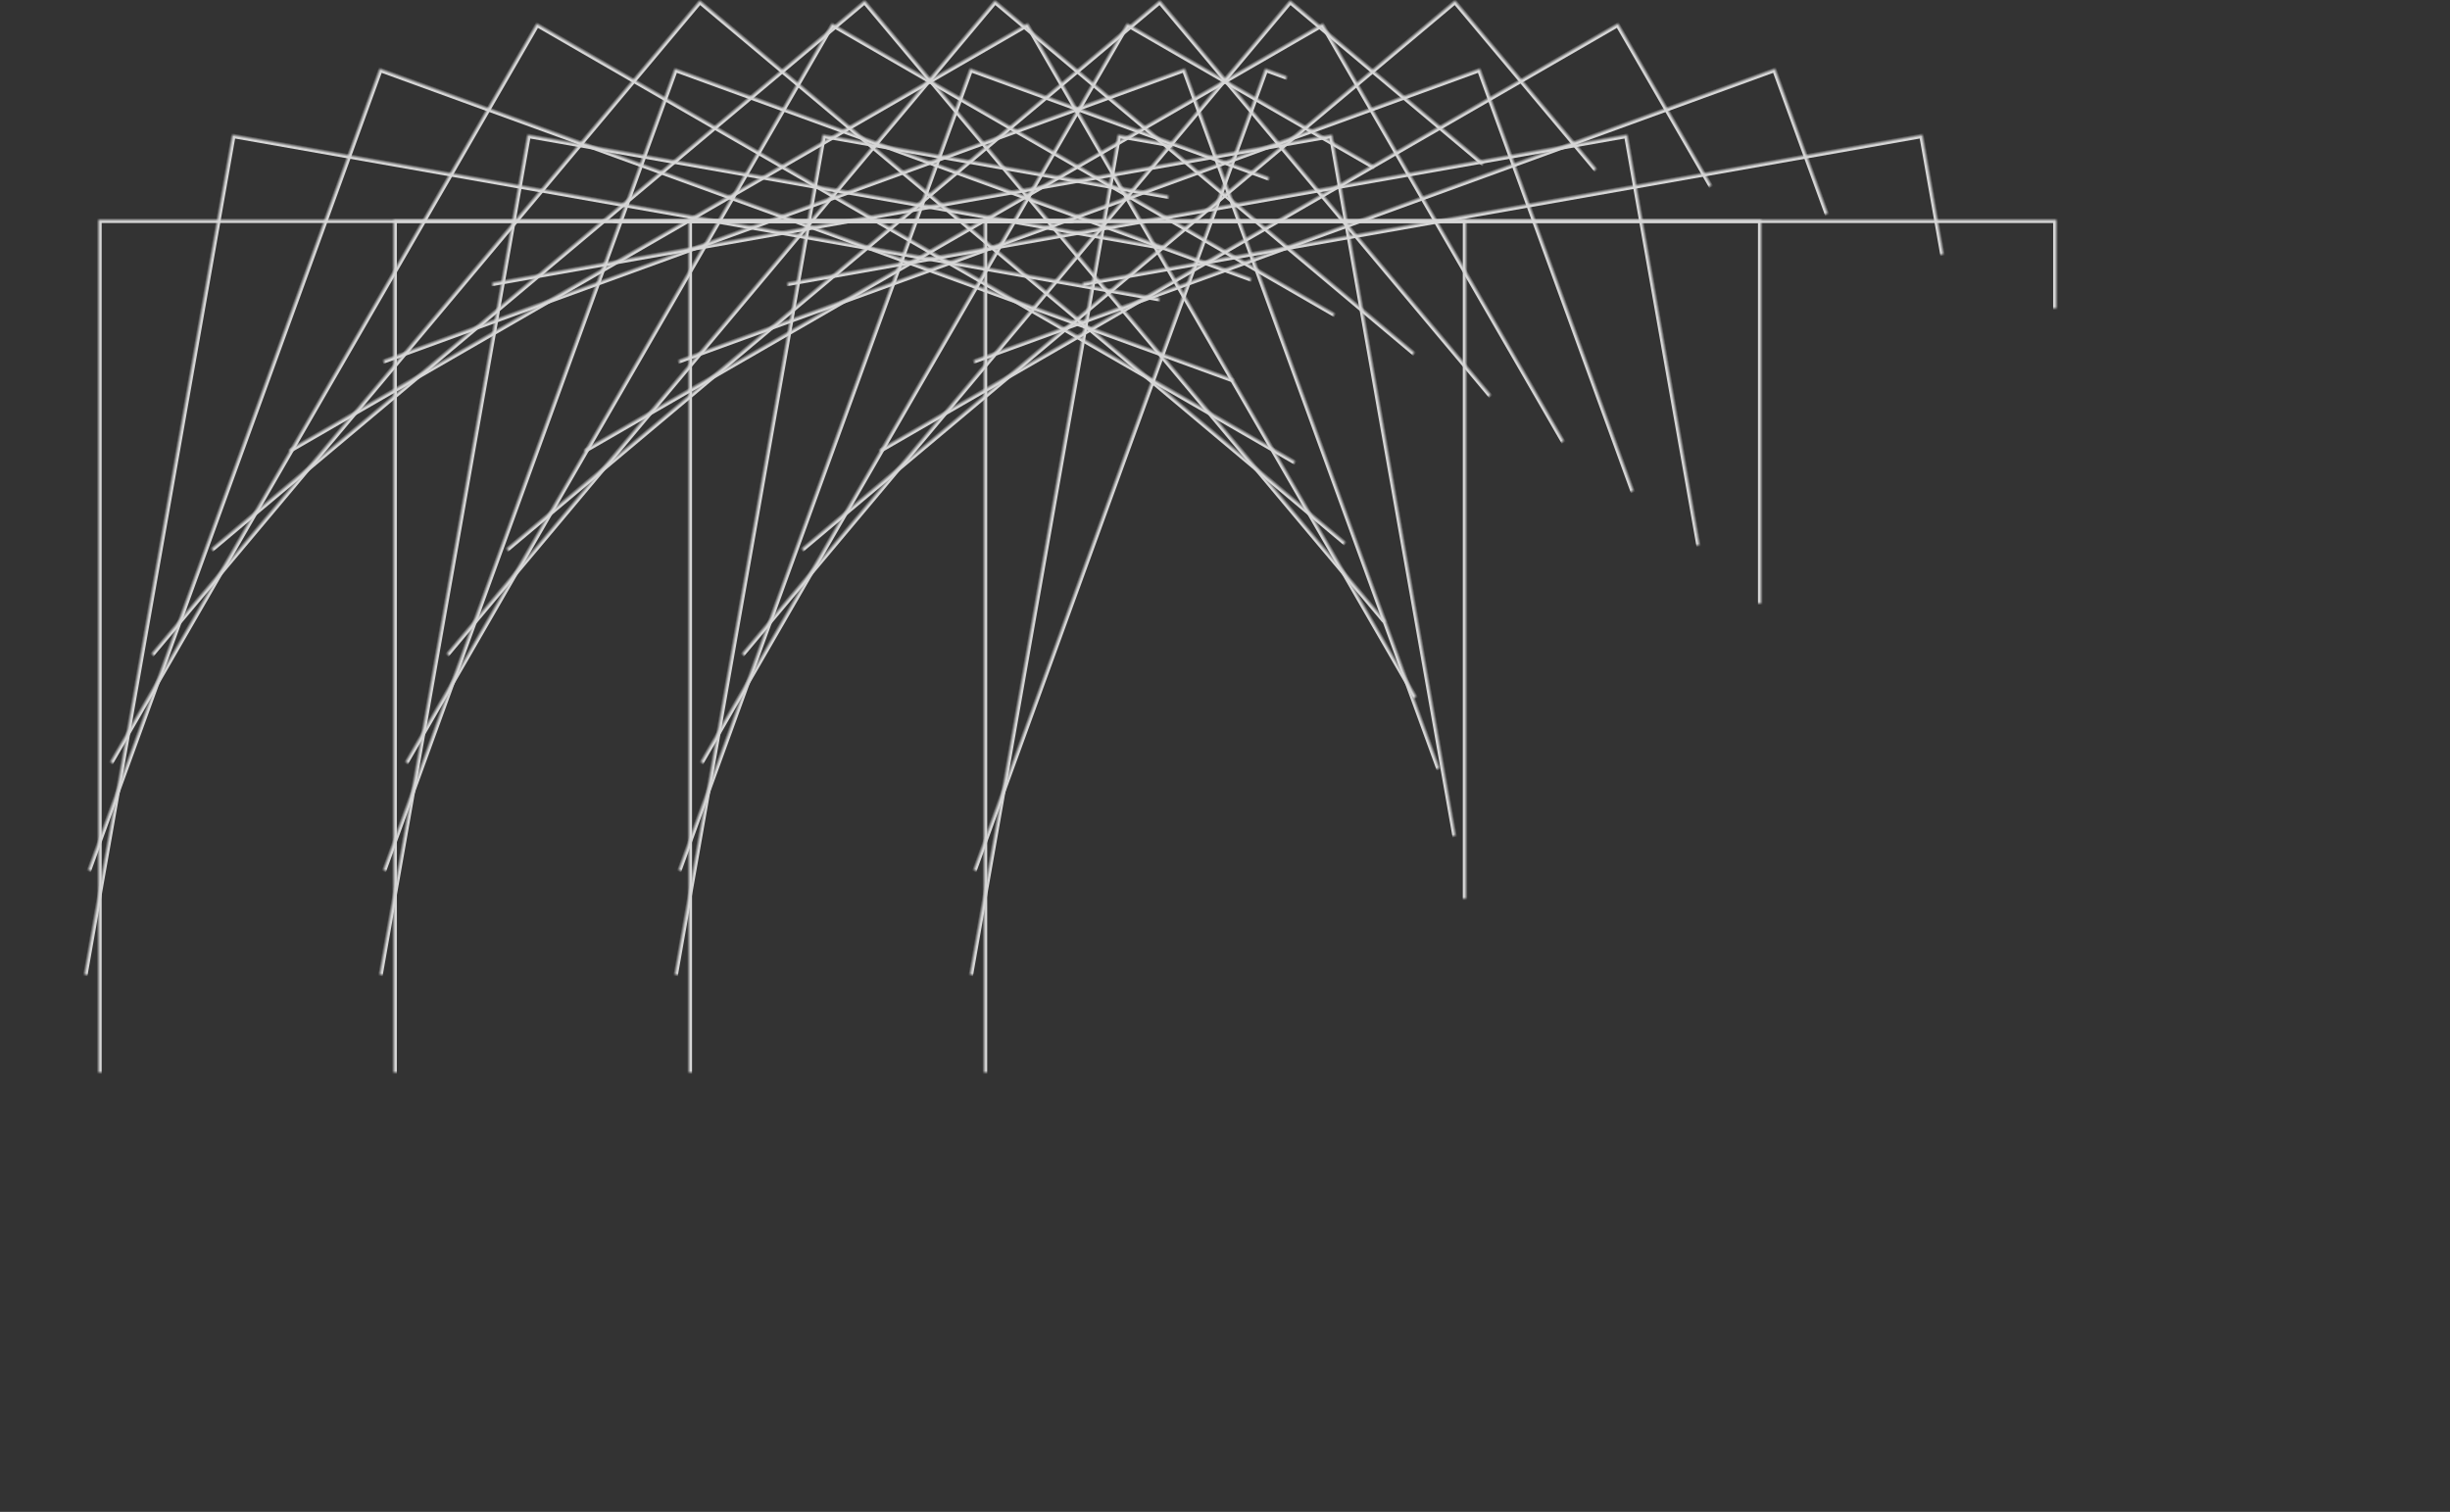 <svg width="747" height="461" viewBox="0 0 747 461" xmlns="http://www.w3.org/2000/svg" xmlns:xlink="http://www.w3.org/1999/xlink"><rect x="0" y="0" width="747" height="461" fill="#333333" stroke="none"/><title>spiral-bg-alt</title><defs><path id="a" d="M30 67h327v327H30z"/><mask id="O" x="0" y="0" width="327" height="327" fill="#fff"><use xlink:href="#a"/></mask><path id="b" d="M40 67h327v327H40z"/><mask id="P" x="0" y="0" width="327" height="327" fill="#fff"><use xlink:href="#b"/></mask><path id="c" d="M50 67h327v327H50z"/><mask id="Q" x="0" y="0" width="327" height="327" fill="#fff"><use xlink:href="#c"/></mask><path id="d" d="M60 67h327v327H60z"/><mask id="R" x="0" y="0" width="327" height="327" fill="#fff"><use xlink:href="#d"/></mask><path id="e" d="M70 67h327v327H70z"/><mask id="S" x="0" y="0" width="327" height="327" fill="#fff"><use xlink:href="#e"/></mask><path id="f" d="M80 67h327v327H80z"/><mask id="T" x="0" y="0" width="327" height="327" fill="#fff"><use xlink:href="#f"/></mask><path id="g" d="M90 67h327v327H90z"/><mask id="U" x="0" y="0" width="327" height="327" fill="#fff"><use xlink:href="#g"/></mask><path id="h" d="M100 67h327v327H100z"/><mask id="V" x="0" y="0" width="327" height="327" fill="#fff"><use xlink:href="#h"/></mask><path id="i" d="M110 67h327v327H110z"/><mask id="W" x="0" y="0" width="327" height="327" fill="#fff"><use xlink:href="#i"/></mask><path id="j" d="M120 67h327v327H120z"/><mask id="X" x="0" y="0" width="327" height="327" fill="#fff"><use xlink:href="#j"/></mask><path id="k" d="M120 67h327v327H120z"/><mask id="Y" x="0" y="0" width="327" height="327" fill="#fff"><use xlink:href="#k"/></mask><path id="l" d="M130 67h327v327H130z"/><mask id="Z" x="0" y="0" width="327" height="327" fill="#fff"><use xlink:href="#l"/></mask><path id="m" d="M140 67h327v327H140z"/><mask id="aa" x="0" y="0" width="327" height="327" fill="#fff"><use xlink:href="#m"/></mask><path id="n" d="M150 67h327v327H150z"/><mask id="ab" x="0" y="0" width="327" height="327" fill="#fff"><use xlink:href="#n"/></mask><path id="o" d="M160 67h327v327H160z"/><mask id="ac" x="0" y="0" width="327" height="327" fill="#fff"><use xlink:href="#o"/></mask><path id="p" d="M170 67h327v327H170z"/><mask id="ad" x="0" y="0" width="327" height="327" fill="#fff"><use xlink:href="#p"/></mask><path id="q" d="M180 67h327v327H180z"/><mask id="ae" x="0" y="0" width="327" height="327" fill="#fff"><use xlink:href="#q"/></mask><path id="r" d="M190 67h327v327H190z"/><mask id="af" x="0" y="0" width="327" height="327" fill="#fff"><use xlink:href="#r"/></mask><path id="s" d="M200 67h327v327H200z"/><mask id="ag" x="0" y="0" width="327" height="327" fill="#fff"><use xlink:href="#s"/></mask><path id="t" d="M210 67h327v327H210z"/><mask id="ah" x="0" y="0" width="327" height="327" fill="#fff"><use xlink:href="#t"/></mask><path id="u" d="M210 67h327v327H210z"/><mask id="ai" x="0" y="0" width="327" height="327" fill="#fff"><use xlink:href="#u"/></mask><path id="v" d="M220 67h327v327H220z"/><mask id="aj" x="0" y="0" width="327" height="327" fill="#fff"><use xlink:href="#v"/></mask><path id="w" d="M230 67h327v327H230z"/><mask id="ak" x="0" y="0" width="327" height="327" fill="#fff"><use xlink:href="#w"/></mask><path id="x" d="M240 67h327v327H240z"/><mask id="al" x="0" y="0" width="327" height="327" fill="#fff"><use xlink:href="#x"/></mask><path id="y" d="M250 67h327v327H250z"/><mask id="am" x="0" y="0" width="327" height="327" fill="#fff"><use xlink:href="#y"/></mask><path id="z" d="M260 67h327v327H260z"/><mask id="an" x="0" y="0" width="327" height="327" fill="#fff"><use xlink:href="#z"/></mask><path id="A" d="M270 67h327v327H270z"/><mask id="ao" x="0" y="0" width="327" height="327" fill="#fff"><use xlink:href="#A"/></mask><path id="B" d="M280 67h327v327H280z"/><mask id="ap" x="0" y="0" width="327" height="327" fill="#fff"><use xlink:href="#B"/></mask><path id="C" d="M290 67h327v327H290z"/><mask id="aq" x="0" y="0" width="327" height="327" fill="#fff"><use xlink:href="#C"/></mask><path id="D" d="M300 67h327v327H300z"/><mask id="ar" x="0" y="0" width="327" height="327" fill="#fff"><use xlink:href="#D"/></mask><path id="E" d="M300 67h327v327H300z"/><mask id="as" x="0" y="0" width="327" height="327" fill="#fff"><use xlink:href="#E"/></mask><path id="F" d="M310 67h327v327H310z"/><mask id="at" x="0" y="0" width="327" height="327" fill="#fff"><use xlink:href="#F"/></mask><path id="G" d="M320 67h327v327H320z"/><mask id="au" x="0" y="0" width="327" height="327" fill="#fff"><use xlink:href="#G"/></mask><path id="H" d="M330 67h327v327H330z"/><mask id="av" x="0" y="0" width="327" height="327" fill="#fff"><use xlink:href="#H"/></mask><path id="I" d="M340 67h327v327H340z"/><mask id="aw" x="0" y="0" width="327" height="327" fill="#fff"><use xlink:href="#I"/></mask><path id="J" d="M350 67h327v327H350z"/><mask id="ax" x="0" y="0" width="327" height="327" fill="#fff"><use xlink:href="#J"/></mask><path id="K" d="M360 67h327v327H360z"/><mask id="ay" x="0" y="0" width="327" height="327" fill="#fff"><use xlink:href="#K"/></mask><path id="L" d="M370 67h327v327H370z"/><mask id="az" x="0" y="0" width="327" height="327" fill="#fff"><use xlink:href="#L"/></mask><path id="M" d="M380 67h327v327H380z"/><mask id="aA" x="0" y="0" width="327" height="327" fill="#fff"><use xlink:href="#M"/></mask><path id="N" d="M390 67h327v327H390z"/><mask id="aB" x="0" y="0" width="327" height="327" fill="#fff"><use xlink:href="#N"/></mask></defs><g stroke="#fff" stroke-width="2" fill="none" fill-rule="evenodd" opacity=".8"><use mask="url(#O)" xlink:href="#a"/><use mask="url(#P)" transform="rotate(10 203.5 230.5)" xlink:href="#b"/><use mask="url(#Q)" transform="rotate(20 213.5 230.5)" xlink:href="#c"/><use mask="url(#R)" transform="rotate(30 223.5 230.5)" xlink:href="#d"/><use mask="url(#S)" transform="rotate(40 233.5 230.5)" xlink:href="#e"/><use mask="url(#T)" transform="rotate(50 243.5 230.5)" xlink:href="#f"/><use mask="url(#U)" transform="rotate(60 253.5 230.5)" xlink:href="#g"/><use mask="url(#V)" transform="rotate(70 263.5 230.5)" xlink:href="#h"/><use mask="url(#W)" transform="rotate(80 273.5 230.5)" xlink:href="#i"/><use mask="url(#X)" transform="rotate(90 283.5 230.5)" xlink:href="#j"/><use mask="url(#Y)" xlink:href="#k"/><use mask="url(#Z)" transform="rotate(10 293.5 230.5)" xlink:href="#l"/><use mask="url(#aa)" transform="rotate(20 303.5 230.5)" xlink:href="#m"/><use mask="url(#ab)" transform="rotate(30 313.5 230.5)" xlink:href="#n"/><use mask="url(#ac)" transform="rotate(40 323.5 230.5)" xlink:href="#o"/><use mask="url(#ad)" transform="rotate(50 333.5 230.5)" xlink:href="#p"/><use mask="url(#ae)" transform="rotate(60 343.5 230.5)" xlink:href="#q"/><use mask="url(#af)" transform="rotate(70 353.5 230.5)" xlink:href="#r"/><use mask="url(#ag)" transform="rotate(80 363.5 230.5)" xlink:href="#s"/><use mask="url(#ah)" transform="rotate(90 373.5 230.5)" xlink:href="#t"/><use mask="url(#ai)" xlink:href="#u"/><use mask="url(#aj)" transform="rotate(10 383.5 230.5)" xlink:href="#v"/><use mask="url(#ak)" transform="rotate(20 393.5 230.5)" xlink:href="#w"/><use mask="url(#al)" transform="rotate(30 403.5 230.5)" xlink:href="#x"/><use mask="url(#am)" transform="rotate(40 413.5 230.5)" xlink:href="#y"/><use mask="url(#an)" transform="rotate(50 423.5 230.5)" xlink:href="#z"/><use mask="url(#ao)" transform="rotate(60 433.5 230.5)" xlink:href="#A"/><use mask="url(#ap)" transform="rotate(70 443.5 230.5)" xlink:href="#B"/><use mask="url(#aq)" transform="rotate(80 453.5 230.5)" xlink:href="#C"/><use mask="url(#ar)" transform="rotate(90 463.5 230.5)" xlink:href="#D"/><use mask="url(#as)" xlink:href="#E"/><use mask="url(#at)" transform="rotate(10 473.5 230.5)" xlink:href="#F"/><use mask="url(#au)" transform="rotate(20 483.5 230.5)" xlink:href="#G"/><use mask="url(#av)" transform="rotate(30 493.5 230.5)" xlink:href="#H"/><use mask="url(#aw)" transform="rotate(40 503.5 230.5)" xlink:href="#I"/><use mask="url(#ax)" transform="rotate(50 513.5 230.5)" xlink:href="#J"/><use mask="url(#ay)" transform="rotate(60 523.5 230.5)" xlink:href="#K"/><use mask="url(#az)" transform="rotate(70 533.5 230.5)" xlink:href="#L"/><use mask="url(#aA)" transform="rotate(80 543.5 230.5)" xlink:href="#M"/><use mask="url(#aB)" transform="rotate(90 553.5 230.5)" xlink:href="#N"/></g></svg>